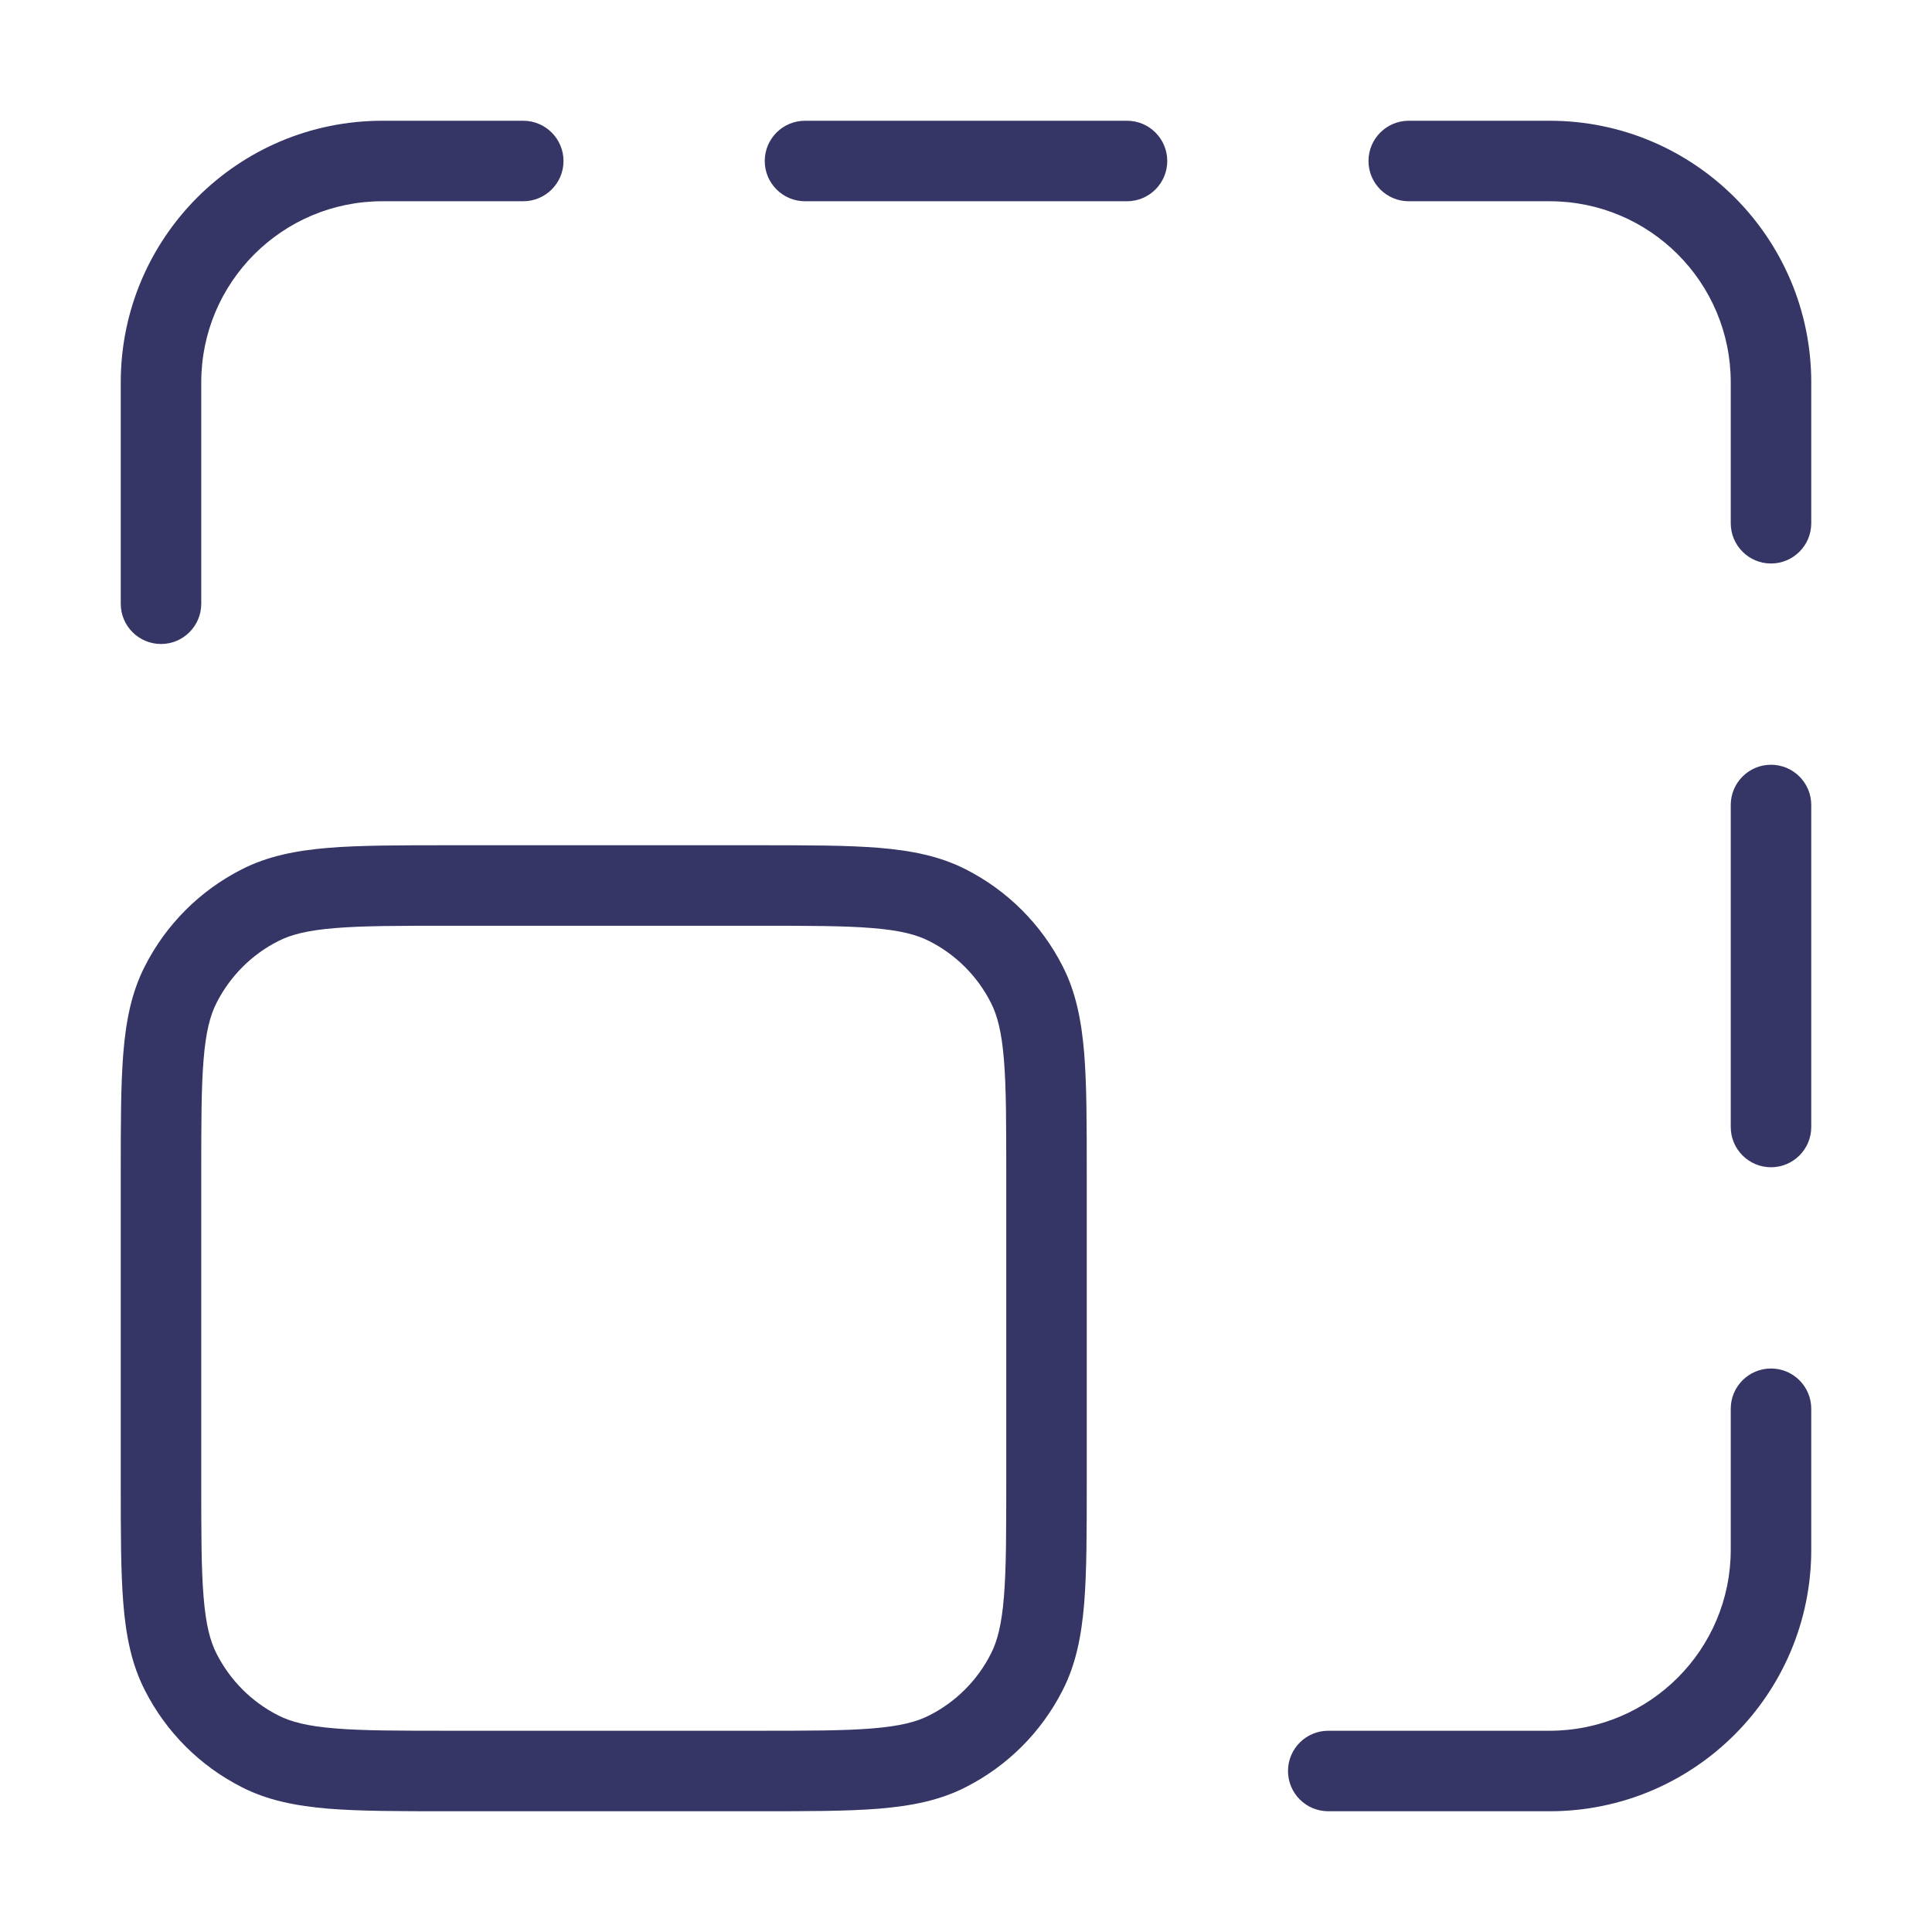 <svg width="24" height="24" viewBox="0 0 24 24" fill="none" xmlns="http://www.w3.org/2000/svg">
<path d="M2.5 4.75C2.5 3.507 3.507 2.5 4.75 2.5L6.5 2.5C6.776 2.5 7 2.276 7 2C7 1.724 6.776 1.5 6.5 1.5H4.75C2.955 1.5 1.5 2.955 1.5 4.75V7.5C1.5 7.776 1.724 8 2 8C2.276 8 2.5 7.776 2.5 7.5L2.5 4.75Z" fill="#353566"/>
<path d="M19.25 1.5H17.5C17.224 1.5 17 1.724 17 2C17 2.276 17.224 2.5 17.5 2.5L19.25 2.5C20.493 2.5 21.5 3.507 21.5 4.75L21.5 6.5C21.5 6.776 21.724 7 22 7C22.276 7 22.5 6.776 22.5 6.5L22.5 4.75C22.5 2.955 21.045 1.5 19.25 1.5Z" fill="#353566"/>
<path d="M10 1.5C9.724 1.5 9.5 1.724 9.5 2C9.5 2.276 9.724 2.5 10 2.5H14C14.276 2.5 14.5 2.276 14.5 2C14.5 1.724 14.276 1.5 14 1.5H10Z" fill="#353566"/>
<path d="M22.5 10C22.5 9.724 22.276 9.5 22 9.5C21.724 9.5 21.5 9.724 21.5 10V14C21.5 14.276 21.724 14.5 22 14.5C22.276 14.5 22.5 14.276 22.5 14V10Z" fill="#353566"/>
<path d="M22.5 17.5C22.5 17.224 22.276 17 22 17C21.724 17 21.5 17.224 21.5 17.5V19.25C21.5 20.493 20.493 21.5 19.25 21.5H16.5C16.224 21.5 16 21.724 16 22C16 22.276 16.224 22.5 16.5 22.5H19.25C21.045 22.5 22.5 21.045 22.5 19.25V17.5Z" fill="#353566"/>
<path fill-rule="evenodd" clip-rule="evenodd" d="M9.422 10.5H5.578C4.967 10.5 4.477 10.5 4.081 10.532C3.675 10.566 3.324 10.635 3.002 10.8C2.484 11.063 2.063 11.484 1.8 12.002C1.635 12.324 1.565 12.675 1.532 13.082C1.5 13.477 1.5 13.967 1.5 14.578V18.422C1.5 19.033 1.5 19.523 1.532 19.919C1.565 20.325 1.635 20.676 1.8 20.998C2.063 21.516 2.484 21.937 3.002 22.2C3.324 22.365 3.675 22.434 4.081 22.468C4.477 22.5 4.967 22.5 5.578 22.5H9.422C10.033 22.5 10.523 22.5 10.918 22.468C11.325 22.434 11.676 22.365 11.998 22.2C12.516 21.937 12.937 21.516 13.2 20.998C13.365 20.676 13.434 20.325 13.468 19.919C13.5 19.523 13.5 19.033 13.5 18.422V14.578C13.5 13.967 13.5 13.477 13.468 13.082C13.434 12.675 13.365 12.324 13.2 12.002C12.937 11.484 12.516 11.063 11.998 10.8C11.676 10.635 11.325 10.566 10.918 10.532C10.523 10.5 10.033 10.5 9.422 10.5ZM3.456 11.691C3.614 11.61 3.819 11.557 4.163 11.529C4.513 11.5 4.962 11.5 5.6 11.5H9.4C10.038 11.5 10.487 11.5 10.837 11.529C11.181 11.557 11.386 11.61 11.544 11.691C11.874 11.858 12.142 12.126 12.309 12.456C12.39 12.614 12.443 12.819 12.471 13.163C12.5 13.513 12.5 13.962 12.5 14.6V18.4C12.5 19.038 12.5 19.487 12.471 19.837C12.443 20.181 12.39 20.386 12.309 20.544C12.142 20.874 11.874 21.142 11.544 21.309C11.386 21.39 11.181 21.443 10.837 21.471C10.487 21.5 10.038 21.5 9.4 21.5H5.6C4.962 21.5 4.513 21.5 4.163 21.471C3.819 21.443 3.614 21.39 3.456 21.309C3.126 21.142 2.859 20.874 2.691 20.544C2.61 20.386 2.557 20.181 2.529 19.837C2.5 19.487 2.5 19.038 2.5 18.4V14.6C2.5 13.962 2.5 13.513 2.529 13.163C2.557 12.819 2.61 12.614 2.691 12.456C2.859 12.126 3.126 11.858 3.456 11.691Z" fill="#353566"/>
</svg>
